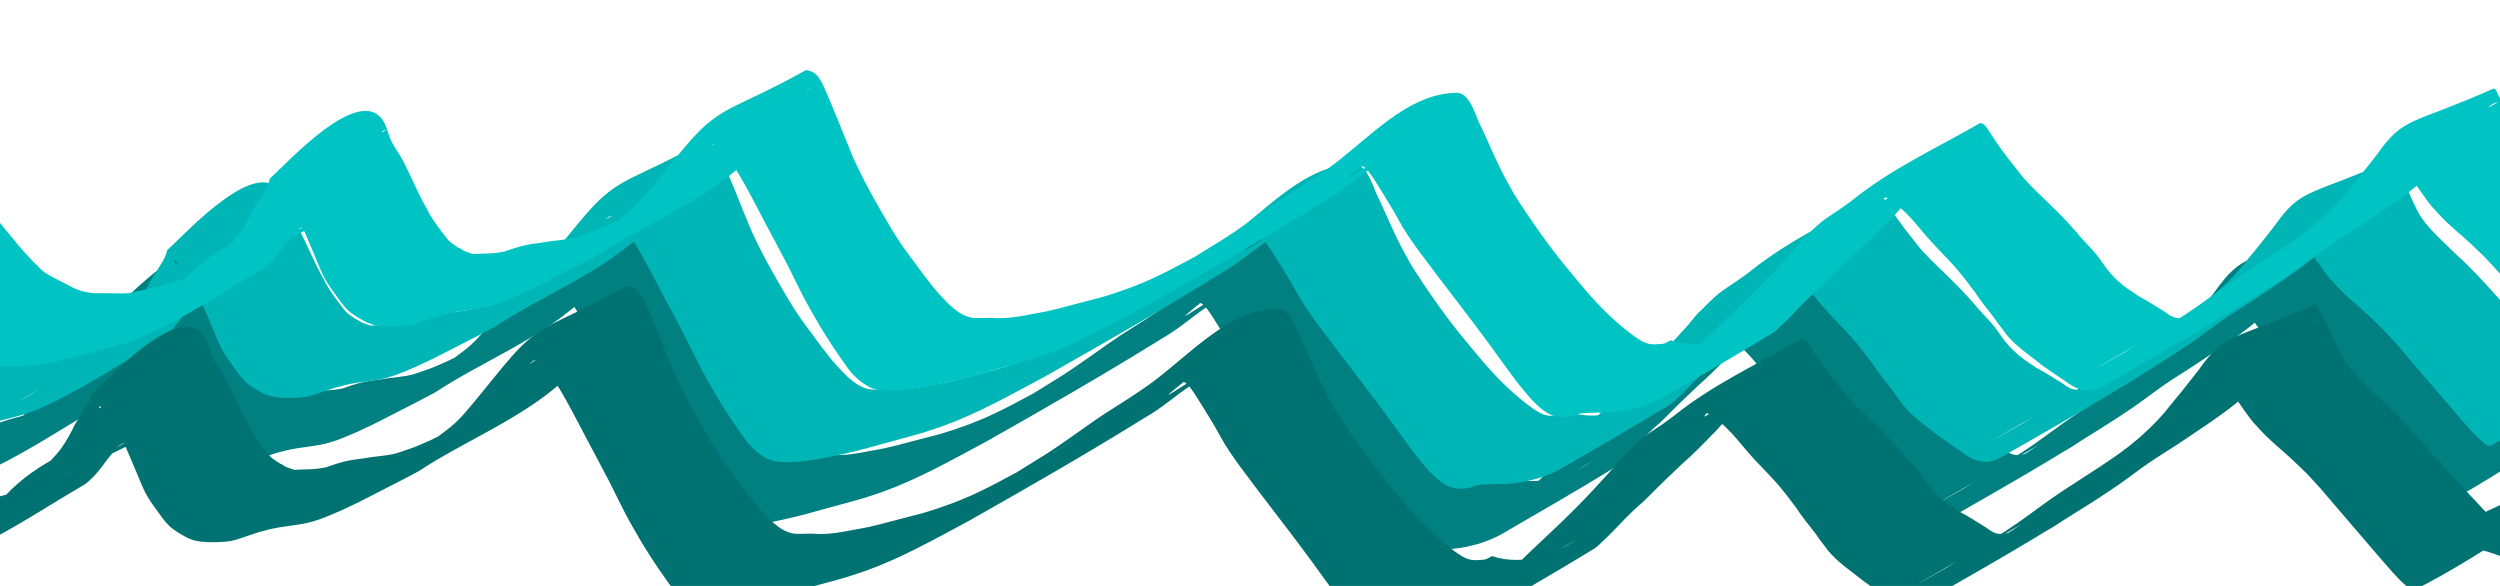 <?xml version="1.0" encoding="UTF-8" standalone="no"?>
<!-- Created with Inkscape (http://www.inkscape.org/) -->

<svg
   xmlns:dc="http://purl.org/dc/elements/1.1/"
   xmlns:cc="http://creativecommons.org/ns#"
   xmlns:rdf="http://www.w3.org/1999/02/22-rdf-syntax-ns#"
   xmlns:svg="http://www.w3.org/2000/svg"
   xmlns="http://www.w3.org/2000/svg"
   xmlns:sodipodi="http://sodipodi.sourceforge.net/DTD/sodipodi-0.dtd"
   xmlns:inkscape="http://www.inkscape.org/namespaces/inkscape"
   width="1024"
   height="240"
   viewBox="0 0 270.933 63.5"
   version="1.1"
   id="svg8"
   inkscape:version="0.92.5 (2060ec1f9f, 2020-04-08)"
   sodipodi:docname="waves.svg">
  <defs
     id="defs2" />
  <sodipodi:namedview
     id="base"
     pagecolor="#ffffff"
     bordercolor="#666666"
     borderopacity="1.0"
     inkscape:pageopacity="0.0"
     inkscape:pageshadow="2"
     inkscape:zoom="0.7"
     inkscape:cx="739.99983"
     inkscape:cy="370.50927"
     inkscape:document-units="mm"
     inkscape:current-layer="layer1"
     showgrid="false"
     units="px"
     width="1024px"
     inkscape:window-width="1848"
     inkscape:window-height="1016"
     inkscape:window-x="1438"
     inkscape:window-y="27"
     inkscape:window-maximized="1" />
  <g
     inkscape:label="Ebene 1"
     inkscape:groupmode="layer"
     id="layer1"
     transform="translate(0,-233.5)">
    <path
       style="fill:#008080;stroke:none;stroke-width:0.265;stroke-opacity:1"
       id="path4530"
       d="m -24.034,266.207 c 0.184,0.323 0.327,0.72 0.615,0.969 0.072,0.063 0.16,0.104 0.235,0.164 0.146,0.118 0.283,0.245 0.425,0.368 0.197,0.159 0.387,0.327 0.591,0.477 0.64,0.469 1.327,0.876 1.971,1.342 0.221,0.16 0.766,0.586 0.995,0.765 0.153,0.2 0.311,0.396 0.46,0.599 0.174,0.236 0.334,0.482 0.509,0.717 0.655,0.886 1.371,1.728 2.073,2.576 0.698,0.87 1.439,1.701 2.209,2.508 0.442,0.375 0.801,0.852 1.269,1.198 0.094,0.069 0.614,0.355 0.704,0.405 0.751,0.381 1.485,0.785 2.236,1.163 0.614,0.33 1.307,0.514 1.996,0.615 0.581,0.067 1.166,0.034 1.75,0.04 0.79,-0.005 1.579,0.051 2.368,-0.003 1.208,-0.238 2.405,-0.516 3.598,-0.82 1.155,-0.4 2.335,-0.699 3.525,-0.974 0.914,-0.208 1.849,-0.379 2.73,-0.71 0.568,-0.214 0.779,-0.347 1.314,-0.631 0.11,-0.05 1.139,-0.514 1.264,-0.58 0.189,-0.099 0.735,-0.432 0.55,-0.326 -19.382,11.108 -13.49,8.037 -9.808,5.575 1.136,-0.812 1.948,-1.957 2.857,-2.997 3.546,-3.83 7.935,-5.094 13.015,-8.017 0.22,-0.127 0.901,-0.469 0.681,-0.342 -3.406,1.97 -13.649,7.836 -10.24,5.871 0.82,-0.511 1.414,-1.28 2.064,-1.977 0.72,-0.798 1.243,-1.748 1.738,-2.695 0.316,-0.75 0.824,-1.385 1.23,-2.083 0.339,-0.531 0.679,-1.074 0.789,-1.702 1.861,-1.651 10.262,-10.96 12.538,-5.812 0.177,0.401 0.295,0.854 0.446,1.267 0.307,0.88 0.909,1.597 1.359,2.399 0.223,0.397 0.602,1.206 0.801,1.62 0.606,1.289 1.186,2.59 1.901,3.824 0.393,0.827 0.931,1.565 1.477,2.295 0.333,0.415 0.628,0.881 1.017,1.249 0.048,0.045 0.388,0.288 0.437,0.323 0.17,0.088 0.313,0.222 0.48,0.314 0.075,0.041 0.163,0.058 0.237,0.1 0.099,0.056 0.184,0.136 0.282,0.193 0.217,0.128 0.285,0.133 0.52,0.203 0.156,0.063 0.396,0.173 0.571,0.19 0.089,0.009 0.179,-0.014 0.269,-0.019 0.344,-0.018 0.688,-0.025 1.032,-0.035 0.7,-0.002 1.389,-0.074 2.074,-0.218 0.683,-0.243 1.386,-0.476 2.093,-0.646 0.72,-0.172 1.222,-0.22 1.969,-0.322 1.149,-0.222 2.34,-0.244 3.479,-0.527 0.371,-0.092 0.728,-0.232 1.089,-0.356 1.426,-0.49 1.163,-0.413 2.651,-1.058 1.606,-0.748 3.146,-1.624 4.716,-2.442 0.482,-0.251 0.972,-0.487 1.449,-0.746 0.499,-0.271 1.913,-1.108 2.435,-1.415 -18.303,10.834 -10.216,6.215 -6.419,3.186 1.202,-0.976 2.144,-2.212 3.134,-3.39 1.174,-1.425 2.308,-2.883 3.526,-4.272 3.427,-3.89 4.842,-3.383 12.5,-7.641 0.176,-0.098 0.78,0.163 0.893,0.239 0.178,0.12 0.32,0.287 0.48,0.431 0.15,0.247 0.316,0.485 0.45,0.742 0.181,0.349 0.864,1.974 0.967,2.216 0.77,1.82 1.479,3.662 2.239,5.487 0.911,2.123 2.015,4.149 3.169,6.146 0.657,1.138 1.363,2.358 2.097,3.453 0.312,0.466 0.653,0.911 0.979,1.367 1.059,1.396 2.043,2.855 3.216,4.161 0.36,0.401 0.854,0.887 1.24,1.274 0.73,0.644 1.461,1.17 2.439,1.309 0.64,0.038 1.282,-0.01 1.923,-0.011 1.662,0.165 3.304,-0.184 4.929,-0.495 1.653,-0.266 3.26,-0.741 4.876,-1.164 1.731,-0.453 1.991,-0.477 3.693,-1.039 0.615,-0.203 1.221,-0.433 1.832,-0.65 0.614,-0.253 1.236,-0.486 1.842,-0.758 1.866,-0.837 3.666,-1.83 5.468,-2.794 2.989,-1.599 0.696,-0.359 3.663,-1.971 5.388,-3.147 -1.494,0.88 -6.97,3.968 -0.491,0.277 0.96,-0.589 1.44,-0.884 1.257,-0.774 2.513,-1.551 3.765,-2.333 2.453,-1.486 4.713,-3.256 7.101,-4.839 1.615,-1.023 3.231,-2.039 4.795,-3.138 4.387,-3.125 8.711,-8.372 14.224,-8.281 0.138,0.046 0.285,0.071 0.413,0.139 0.877,0.465 1.412,2.066 1.762,2.921 0.785,1.581 1.445,3.221 2.217,4.808 0.681,1.401 0.897,1.743 1.674,3.145 1.562,2.456 3.218,4.851 5.031,7.128 0.658,0.827 2.007,2.43 2.7,3.258 1.621,1.898 3.412,3.658 5.45,5.103 0.729,0.488 1.257,0.79 2.135,0.753 0.33,-0.056 0.683,0.004 1.002,-0.115 0.134,-0.05 0.519,-0.27 0.625,-0.329 1.764,0.603 3.665,0.51 5.445,0.003 0.43,-0.123 0.841,-0.303 1.262,-0.454 0.396,-0.192 0.8,-0.368 1.188,-0.577 0.383,-0.207 1.502,-0.884 1.123,-0.67 -3.244,1.835 -6.448,3.739 -9.716,5.531 -0.394,0.216 0.735,-0.519 1.087,-0.799 0.899,-0.714 1.226,-1.065 2.051,-1.858 2.157,-2.154 4.447,-4.167 6.589,-6.337 1.281,-1.27 2.494,-2.603 3.707,-3.937 0.483,-0.51 0.877,-1.102 1.367,-1.606 0.206,-0.212 0.428,-0.408 0.639,-0.615 0.66,-0.671 1.334,-1.343 2.105,-1.884 0.976,-0.636 1.943,-1.288 2.869,-1.995 4.207,-3.392 9.127,-5.63 13.825,-8.341 0.148,0.056 0.33,0.057 0.443,0.166 0.281,0.271 1.05,1.528 1.259,1.832 0.877,1.28 1.842,2.495 2.806,3.711 1.315,1.542 2.861,2.86 4.272,4.309 0.614,0.631 1.045,1.118 1.631,1.765 0.722,0.934 1.616,1.719 2.339,2.651 0.156,0.201 0.794,1.108 0.945,1.322 0.618,0.81 1.37,1.52 2.188,2.125 0.03,0.022 1.248,0.845 1.293,0.876 0.972,0.516 1.899,1.103 2.827,1.692 0.757,0.556 1.175,0.815 2.116,0.647 0.114,-0.033 0.234,-0.048 0.342,-0.098 0.101,-0.046 0.715,-0.467 0.763,-0.5 0.181,-0.124 0.733,-0.482 0.543,-0.373 -3.473,1.987 -13.878,7.973 -10.392,6.009 4.009,-2.259 7.973,-4.595 11.96,-6.893 -19.607,11.494 -7.659,4.452 -3.24,1.599 1.687,-1.081 3.267,-2.316 4.904,-3.468 0.801,-0.564 1.254,-0.852 2.076,-1.393 2.146,-1.413 4.35,-2.742 6.382,-4.319 0.349,-0.271 0.685,-0.558 1.027,-0.837 0.989,-0.882 1.96,-1.792 2.822,-2.8 0.155,-0.181 0.86,-1.066 1.023,-1.27 0.928,-1.078 1.782,-2.216 2.668,-3.329 2.983,-4.213 3.617,-3.149 12.603,-7.14 0.297,-0.132 0.424,0.494 0.603,0.766 0.298,0.454 0.864,1.659 1.073,2.087 0.361,0.796 1.118,2.532 1.571,3.23 0.681,1.047 1.795,2.138 2.68,2.994 4.737,4.583 -1.597,-1.706 3.21,3.096 2.003,2.09 3.871,4.301 5.818,6.441 1.11,1.22 1.544,1.669 2.665,2.857 0.198,0.211 2.149,2.38 2.544,2.48 0.384,0.098 1.409,-0.721 1.058,-0.539 -3.369,1.747 -6.646,3.685 -10.11,5.234 -0.467,0.209 0.674,-0.769 1.003,-1.16 0.308,-0.366 0.605,-0.74 0.907,-1.11 4.168,-3.785 2.355,-2.275 12.979,-7.432 0.393,-0.191 0.875,0.023 1.306,0.095 1.149,0.191 2.444,0.731 3.541,1.135 1.54,0.58 3.083,1.178 4.698,1.516 0.485,0.045 1.386,0.243 1.849,0.044 0.093,-0.04 0.169,-0.111 0.253,-0.166 2.625,-3.851 0.255,-0.282 -10.971,6.161 -0.14,0.08 0.277,-0.167 0.398,-0.273 0.559,-0.487 0.979,-1.127 1.401,-1.727 1.099,-1.661 2.015,-3.462 2.72,-5.326 0.194,-0.514 0.351,-1.041 0.526,-1.561 0.894,-3.131 1.083,-6.39 1.133,-9.627 -0.086,-2.003 -0.117,-4.008 -0.204,-6.011 -0.031,-0.621 -0.073,-1.241 -0.124,-1.861 0,0 11.844,-6.042 11.844,-6.042 v 0 c -0.044,0.659 -0.079,1.319 -0.105,1.979 -0.071,2.113 -0.092,4.229 -0.313,6.334 -0.206,3.332 -0.435,6.671 -1.125,9.945 -0.289,1.29 -0.351,1.722 -0.751,2.946 -0.445,1.363 -1.046,2.678 -1.65,3.975 -0.354,0.597 -0.697,1.199 -1.046,1.799 -0.086,0.148 -0.102,0.359 -0.247,0.448 -11.395,7.008 -7.259,6.725 -12.235,6.985 -0.8,-0.06 -1.584,-0.22 -2.328,-0.532 -1.453,-0.583 -2.846,-1.306 -4.306,-1.874 -1.03,-0.378 -2.084,-0.806 -3.206,-0.769 -0.366,0.012 -1.391,0.377 -1.085,0.176 4.897,-3.206 13.646,-7.98 8.543,-5.184 -0.331,0.348 -0.695,0.667 -0.992,1.043 -0.301,0.381 -0.39,0.954 -0.795,1.221 -3.866,2.545 -7.78,5.049 -11.908,7.14 -0.353,0.179 -0.726,-0.334 -1.035,-0.582 -0.697,-0.56 -1.893,-1.982 -2.471,-2.64 -1.767,-2.047 -3.522,-4.105 -5.285,-6.155 -0.466,-0.541 -0.915,-1.097 -1.389,-1.631 -0.487,-0.549 -0.996,-1.079 -1.494,-1.619 -0.539,-0.517 -1.068,-1.044 -1.616,-1.551 -1.213,-1.119 -2.144,-1.826 -3.284,-3.02 -1.393,-1.46 -1.38,-1.627 -2.525,-3.206 -0.316,-0.435 -0.643,-0.862 -0.964,-1.293 -0.272,-0.312 -0.936,-1.179 -1.409,-1.41 -0.081,-0.04 -0.34,0.114 -0.262,0.069 3.772,-2.154 7.586,-4.235 11.351,-6.401 0.131,-0.075 -0.301,0.053 -0.436,0.121 -0.158,0.079 -0.285,0.209 -0.427,0.313 -0.976,1.231 0.22,-0.252 -0.864,1.006 -0.68,0.789 -1.248,1.671 -1.983,2.413 -1.31,1.594 -2.602,3.22 -4.234,4.505 -0.371,0.312 -0.734,0.633 -1.112,0.935 -1.959,1.561 -4.075,2.908 -6.149,4.307 -1.125,0.749 -2.291,1.437 -3.4,2.211 -1.297,0.906 -2.54,1.891 -3.863,2.761 -1.684,1.142 -3.417,2.197 -5.138,3.28 -0.374,0.235 -0.73,0.498 -1.11,0.722 -3.974,2.334 -7.968,4.634 -11.953,6.951 3.373,-1.945 13.463,-7.827 10.119,-5.834 -3.946,2.351 -7.94,4.621 -11.923,6.909 -0.4,0.23 -0.911,0.466 -1.373,0.555 -0.339,0.065 -0.665,0.017 -1.002,-0.011 -0.345,-0.086 -0.535,-0.116 -0.861,-0.264 -0.568,-0.257 -1.04,-0.677 -1.567,-1.004 -0.898,-0.607 -1.808,-1.199 -2.651,-1.882 -1.308,-1.027 -2.698,-1.968 -3.642,-3.373 -0.168,-0.219 -0.336,-0.438 -0.504,-0.657 -0.14,-0.2 -0.274,-0.406 -0.421,-0.601 -0.699,-0.93 -1.472,-1.806 -2.09,-2.797 -0.718,-0.97 -1.449,-1.931 -2.253,-2.834 -1.055,-1.186 -2.217,-2.275 -3.235,-3.494 -0.783,-0.932 -1.266,-1.556 -2.14,-2.403 -0.252,-0.244 -1.449,-1.338 -1.921,-1.513 -0.314,-0.117 -0.371,0.182 -0.435,0.344 3.745,-2.172 7.493,-4.34 11.236,-6.517 0.123,-0.071 -0.257,0.124 -0.376,0.201 -0.14,0.09 -0.264,0.205 -0.401,0.299 -0.501,0.342 -1.03,0.647 -1.521,1.004 -0.329,0.271 -0.639,0.566 -0.976,0.828 -0.146,0.113 -0.308,0.203 -0.458,0.311 -0.409,0.297 -0.801,0.62 -1.225,0.898 -0.134,0.082 -0.264,0.17 -0.401,0.246 -0.133,0.074 -0.281,0.122 -0.408,0.205 -0.128,0.084 -0.234,0.199 -0.353,0.295 -0.35,0.281 -0.694,0.564 -1.025,0.869 -0.021,0.022 -0.6,0.629 -0.623,0.65 -0.305,0.283 -0.462,0.344 -0.764,0.647 -0.305,0.306 -0.542,0.677 -0.876,0.956 -0.864,0.992 -0.12,0.164 -1.077,1.149 -1.046,1.076 -2.093,2.147 -3.229,3.131 -0.093,0.089 -2.24,2.143 -2.29,2.192 -0.379,0.372 -0.745,0.757 -1.125,1.128 -3.032,2.968 0.841,-0.863 -2.121,1.982 -0.337,0.324 -0.659,0.664 -0.989,0.997 -0.729,0.758 -1.184,1.256 -1.957,1.968 -0.326,0.3 -0.623,0.644 -1.001,0.875 -3.908,2.386 -7.876,4.672 -11.838,6.966 -0.383,0.222 -0.788,0.405 -1.196,0.577 -0.404,0.17 -0.825,0.299 -1.238,0.448 -1.225,0.305 -1.48,0.412 -2.749,0.549 -1.239,0.133 -1.446,0.049 -2.682,0.107 -0.401,0.019 -0.806,0.02 -1.201,0.094 -0.249,0.046 -0.475,0.176 -0.712,0.264 -0.753,0.153 -1.429,0.169 -2.17,-0.045 -0.85,-0.335 -1.528,-0.926 -2.163,-1.575 -1.693,-1.832 -3.087,-3.909 -4.557,-5.918 -2.57,-3.525 -5.3,-6.927 -7.886,-10.44 -0.373,-0.533 -0.761,-1.056 -1.118,-1.6 -0.871,-1.325 -0.882,-1.491 -1.655,-2.815 -0.623,-1.066 -1.293,-2.105 -1.944,-3.154 -0.147,-0.21 -1.011,-1.633 -1.402,-1.527 -0.108,0.029 -0.139,0.204 -0.259,0.212 -3.477,2.889 -0.295,0.226 10.833,-6.246 0.158,-0.092 -0.322,0.173 -0.475,0.272 -0.617,0.404 -1.186,0.885 -1.794,1.302 -1.672,1.209 -3.366,2.383 -5.192,3.354 -0.101,0.064 -2.331,1.481 -2.403,1.53 -1.601,1.094 -3.061,2.393 -4.752,3.355 -6.282,3.904 -12.701,7.588 -19.139,11.226 -3.642,1.948 -7.255,4.005 -11.15,5.414 -0.633,0.211 -1.261,0.436 -1.898,0.634 -1.06,0.329 -2.668,0.746 -3.736,1.041 -1.751,0.483 -3.496,0.994 -5.275,1.369 -1.931,0.422 -3.873,0.832 -5.858,0.855 -0.736,-0.002 -1.49,-0.041 -2.17,-0.351 -0.993,-0.5 -1.816,-1.234 -2.469,-2.137 -1.398,-1.924 -2.692,-3.927 -3.853,-6.002 -0.279,-0.506 -0.569,-1.006 -0.837,-1.517 -0.629,-1.198 -1.2,-2.425 -1.821,-3.627 -1.068,-2.067 -2.197,-4.103 -3.259,-6.173 -0.917,-1.697 -1.772,-3.424 -2.89,-5.002 -0.362,-0.511 -0.921,-1.252 -1.416,-1.693 -0.099,-0.088 -0.228,-0.135 -0.343,-0.203 -0.258,0.059 -0.222,0.021 -0.435,0.189 -0.074,0.059 -0.292,0.237 -0.21,0.19 3.711,-2.15 7.405,-4.329 11.103,-6.502 0.161,-0.095 -0.34,0.16 -0.493,0.268 -0.19,0.135 -0.353,0.304 -0.529,0.456 -1.361,1.259 -2.604,2.661 -3.632,4.207 -0.99,1.189 -1.865,2.477 -2.971,3.566 -4.548,4.057 -10.598,6.402 -15.533,9.662 -1.19,0.65 -2.395,1.262 -3.603,1.876 -0.626,0.318 -2.496,1.287 -3.088,1.577 -0.557,0.273 -1.123,0.529 -1.684,0.794 -1.17,0.497 -1.941,0.872 -3.141,1.218 -1.512,0.436 -3.11,0.459 -4.635,0.832 -1.494,0.396 -0.797,0.186 -2.161,0.637 -0.66,0.218 -1.333,0.481 -2.015,0.626 -0.159,0.034 -0.322,0.045 -0.483,0.067 -0.735,0.072 -1.47,0.092 -2.208,0.055 -0.803,-0.036 -1.508,-0.161 -2.223,-0.553 -0.611,-0.332 -1.214,-0.684 -1.742,-1.14 -0.584,-0.565 -1.027,-1.239 -1.505,-1.893 -0.595,-0.795 -1.13,-1.633 -1.509,-2.555 -0.563,-1.325 -1.099,-2.662 -1.678,-3.979 -0.315,-0.673 -0.355,-0.815 -0.751,-1.441 -0.529,-0.835 -1.21,-1.564 -1.702,-2.425 -0.058,-0.103 -0.474,-0.931 -0.569,-0.998 -0.036,-0.025 0.009,0.088 0.026,0.128 0.049,0.119 0.057,0.409 0.17,0.347 3.92,-2.135 7.714,-4.495 11.571,-6.743 -0.073,0.006 -0.154,-0.017 -0.218,0.018 -0.363,0.198 -0.58,1.152 -0.837,1.482 -0.21,0.335 -0.377,0.707 -0.604,1.03 -0.252,0.356 -0.58,0.664 -0.775,1.062 -0.558,0.961 -1.04,1.963 -1.623,2.91 -0.102,0.141 -0.197,0.288 -0.306,0.423 -0.198,0.244 -0.435,0.456 -0.634,0.699 -0.343,0.417 -0.662,0.853 -1.068,1.216 -3.955,3.34 -0.388,0.377 -12.319,7.204 -0.205,0.117 -0.828,0.453 -0.624,0.334 3.487,-2.048 6.991,-4.065 10.474,-6.119 0.438,-0.258 -1.858,0.892 -1.242,0.883 -0.173,0.174 -0.354,0.339 -0.518,0.521 -0.747,0.828 -1.295,1.822 -2.112,2.588 -0.274,0.262 -0.603,0.606 -0.935,0.8 -4.711,2.749 -8.811,5.581 -13.644,7.624 -1.385,0.522 -2.82,0.845 -4.252,1.208 -1.166,0.318 -2.32,0.682 -3.501,0.944 -1.278,0.299 -2.562,0.649 -3.879,0.709 -0.856,0.023 -1.712,0.052 -2.568,0.04 -0.642,-0.018 -1.282,-0.096 -1.896,-0.293 -0.743,-0.24 -1.471,-0.516 -2.14,-0.925 -0.754,-0.418 -1.524,-0.808 -2.253,-1.268 -0.8,-0.55 -1.511,-1.187 -2.13,-1.938 -0.747,-0.864 -1.481,-1.743 -2.086,-2.715 -0.896,-1.282 -1.768,-2.614 -3.029,-3.575 -1.031,-0.981 -2.145,-1.869 -3.434,-2.493 -0.459,-0.256 -0.69,-0.344 -1.066,-0.703 -0.317,-0.302 -0.487,-0.739 -0.834,-1.017 0,0 11.774,-6.899 11.774,-6.899 z"
       inkscape:connector-curvature="0" />
    <path
       style="fill:#00b5b5;fill-opacity:1;stroke:none;stroke-width:0.265;stroke-opacity:1"
       id="path4530-3"
       d="m -17.595,259.115 c 0.184,0.323 0.327,0.72 0.615,0.969 0.072,0.063 0.16,0.104 0.235,0.164 0.146,0.118 0.283,0.245 0.425,0.368 0.197,0.159 0.387,0.327 0.591,0.477 0.64,0.469 1.327,0.876 1.971,1.342 0.221,0.16 0.766,0.586 0.995,0.765 0.153,0.2 0.311,0.396 0.46,0.599 0.174,0.236 0.334,0.482 0.509,0.717 0.655,0.886 1.371,1.728 2.073,2.576 0.698,0.87 1.439,1.701 2.209,2.508 0.442,0.375 0.801,0.852 1.269,1.198 0.094,0.069 0.614,0.355 0.704,0.405 0.751,0.381 1.485,0.785 2.236,1.163 0.614,0.33 1.307,0.514 1.996,0.615 0.581,0.067 1.166,0.034 1.75,0.04 0.79,-0.005 1.579,0.051 2.368,-0.003 1.208,-0.238 2.405,-0.516 3.598,-0.82 1.155,-0.4 2.335,-0.699 3.525,-0.974 0.914,-0.208 1.849,-0.379 2.73,-0.71 0.568,-0.214 0.779,-0.347 1.314,-0.631 0.11,-0.05 1.139,-0.514 1.264,-0.58 0.189,-0.099 0.735,-0.432 0.55,-0.326 -19.382,11.108 -13.49,8.037 -9.808,5.575 1.136,-0.812 1.948,-1.957 2.857,-2.997 3.546,-3.83 7.935,-5.094 13.015,-8.017 0.22,-0.127 0.901,-0.469 0.681,-0.342 -3.406,1.97 -13.649,7.836 -10.24,5.871 0.82,-0.511 1.414,-1.28 2.064,-1.977 0.72,-0.798 1.243,-1.748 1.738,-2.695 0.316,-0.75 0.824,-1.385 1.23,-2.083 0.339,-0.531 0.679,-1.074 0.789,-1.702 1.861,-1.651 10.262,-10.96 12.538,-5.812 0.177,0.401 0.295,0.854 0.446,1.267 0.307,0.88 0.909,1.597 1.359,2.399 0.223,0.397 0.602,1.206 0.801,1.62 0.606,1.289 1.186,2.59 1.901,3.824 0.393,0.827 0.931,1.565 1.477,2.295 0.333,0.415 0.628,0.881 1.017,1.249 0.048,0.045 0.388,0.288 0.437,0.323 0.17,0.088 0.313,0.222 0.48,0.314 0.075,0.041 0.163,0.058 0.237,0.1 0.099,0.056 0.184,0.136 0.282,0.193 0.217,0.128 0.285,0.133 0.52,0.203 0.156,0.063 0.396,0.173 0.571,0.19 0.089,0.009 0.179,-0.014 0.269,-0.019 0.344,-0.018 0.688,-0.025 1.032,-0.035 0.7,-0.002 1.389,-0.074 2.074,-0.218 0.683,-0.243 1.386,-0.476 2.093,-0.646 0.72,-0.172 1.222,-0.22 1.969,-0.322 1.149,-0.222 2.34,-0.244 3.479,-0.527 0.371,-0.092 0.728,-0.232 1.089,-0.356 1.426,-0.49 1.163,-0.413 2.651,-1.058 1.606,-0.748 3.146,-1.624 4.716,-2.442 0.482,-0.251 0.972,-0.487 1.449,-0.746 0.499,-0.271 1.913,-1.108 2.435,-1.415 -18.303,10.834 -10.216,6.215 -6.419,3.186 1.202,-0.976 2.144,-2.212 3.134,-3.39 1.174,-1.425 2.308,-2.883 3.526,-4.272 3.427,-3.89 4.842,-3.383 12.5,-7.641 0.176,-0.098 0.78,0.163 0.893,0.239 0.178,0.12 0.32,0.287 0.48,0.431 0.15,0.247 0.316,0.485 0.45,0.742 0.181,0.349 0.864,1.974 0.967,2.216 0.77,1.82 1.479,3.662 2.239,5.487 0.911,2.123 2.015,4.149 3.169,6.146 0.657,1.138 1.363,2.358 2.097,3.453 0.312,0.466 0.653,0.911 0.979,1.367 1.059,1.396 2.043,2.855 3.216,4.161 0.36,0.401 0.854,0.887 1.24,1.274 0.73,0.644 1.461,1.17 2.439,1.309 0.64,0.038 1.282,-0.01 1.923,-0.011 1.662,0.165 3.304,-0.184 4.929,-0.495 1.653,-0.266 3.26,-0.741 4.876,-1.164 1.731,-0.453 1.991,-0.477 3.693,-1.039 0.615,-0.203 1.221,-0.433 1.832,-0.65 0.614,-0.253 1.236,-0.486 1.842,-0.758 1.866,-0.837 3.666,-1.83 5.468,-2.794 2.989,-1.599 0.696,-0.359 3.663,-1.971 5.388,-3.147 -1.494,0.88 -6.97,3.968 -0.491,0.277 0.96,-0.589 1.44,-0.884 1.257,-0.774 2.513,-1.551 3.765,-2.333 2.453,-1.486 4.713,-3.256 7.101,-4.839 1.615,-1.023 3.231,-2.039 4.795,-3.138 4.387,-3.125 8.711,-8.372 14.224,-8.281 0.138,0.046 0.285,0.071 0.413,0.139 0.877,0.465 1.412,2.066 1.762,2.921 0.785,1.581 1.445,3.221 2.217,4.808 0.681,1.401 0.897,1.743 1.674,3.145 1.562,2.456 3.218,4.851 5.031,7.128 0.658,0.827 2.007,2.43 2.7,3.258 1.621,1.898 3.412,3.658 5.45,5.103 0.729,0.488 1.257,0.79 2.135,0.753 0.33,-0.056 0.683,0.004 1.002,-0.115 0.134,-0.05 0.519,-0.27 0.625,-0.329 1.764,0.603 3.665,0.51 5.445,0.003 0.43,-0.123 0.841,-0.303 1.262,-0.454 0.396,-0.192 0.8,-0.368 1.188,-0.577 0.383,-0.207 1.502,-0.884 1.123,-0.67 -3.244,1.835 -6.448,3.739 -9.716,5.531 -0.394,0.216 0.735,-0.519 1.087,-0.799 0.899,-0.714 1.226,-1.065 2.051,-1.858 2.157,-2.154 4.447,-4.167 6.589,-6.337 1.281,-1.27 2.494,-2.603 3.707,-3.937 0.483,-0.51 0.877,-1.102 1.367,-1.606 0.206,-0.212 0.428,-0.408 0.639,-0.615 0.66,-0.671 1.334,-1.343 2.105,-1.884 0.976,-0.636 1.943,-1.288 2.869,-1.995 4.207,-3.392 9.127,-5.63 13.825,-8.341 0.148,0.056 0.33,0.057 0.443,0.166 0.281,0.271 1.05,1.528 1.259,1.832 0.877,1.28 1.842,2.495 2.806,3.711 1.315,1.542 2.861,2.86 4.272,4.309 0.614,0.631 1.045,1.118 1.631,1.765 0.722,0.934 1.616,1.719 2.339,2.651 0.156,0.201 0.794,1.108 0.945,1.322 0.618,0.81 1.37,1.52 2.188,2.125 0.03,0.022 1.248,0.845 1.293,0.876 0.972,0.516 1.899,1.103 2.827,1.692 0.757,0.556 1.175,0.815 2.116,0.647 0.114,-0.033 0.234,-0.048 0.342,-0.098 0.101,-0.046 0.715,-0.467 0.763,-0.5 0.181,-0.124 0.733,-0.482 0.543,-0.373 -3.473,1.987 -13.878,7.973 -10.392,6.009 4.009,-2.259 7.973,-4.595 11.96,-6.893 -19.607,11.494 -7.659,4.452 -3.24,1.599 1.687,-1.081 3.267,-2.316 4.904,-3.468 0.801,-0.564 1.254,-0.852 2.076,-1.393 2.146,-1.413 4.35,-2.742 6.382,-4.319 0.349,-0.271 0.685,-0.558 1.027,-0.837 0.989,-0.882 1.96,-1.792 2.822,-2.8 0.155,-0.181 0.86,-1.066 1.023,-1.27 0.928,-1.078 1.782,-2.216 2.668,-3.329 2.983,-4.213 3.617,-3.149 12.603,-7.14 0.297,-0.132 0.424,0.494 0.603,0.766 0.298,0.454 0.864,1.659 1.073,2.087 0.361,0.796 1.118,2.532 1.571,3.23 0.681,1.047 1.795,2.138 2.68,2.994 4.737,4.583 -1.597,-1.706 3.21,3.096 2.003,2.09 3.871,4.301 5.818,6.441 1.11,1.22 1.544,1.669 2.665,2.857 0.198,0.211 2.149,2.38 2.544,2.48 0.384,0.098 1.409,-0.721 1.058,-0.539 -3.369,1.747 -6.646,3.685 -10.11,5.234 -0.467,0.209 0.674,-0.769 1.003,-1.16 0.308,-0.366 0.605,-0.74 0.907,-1.11 4.168,-3.785 2.355,-2.275 12.979,-7.432 0.393,-0.191 0.875,0.023 1.306,0.095 1.149,0.191 2.444,0.731 3.541,1.135 1.54,0.58 3.083,1.178 4.698,1.516 0.485,0.045 1.386,0.243 1.849,0.044 0.093,-0.04 0.169,-0.111 0.253,-0.166 2.625,-3.851 0.255,-0.282 -10.971,6.161 -0.14,0.08 0.277,-0.167 0.398,-0.273 0.559,-0.487 0.979,-1.127 1.401,-1.727 1.099,-1.661 2.015,-3.462 2.72,-5.326 0.194,-0.514 0.351,-1.041 0.526,-1.561 0.894,-3.131 1.083,-6.39 1.133,-9.627 -0.086,-2.003 -0.117,-4.008 -0.204,-6.011 -0.031,-0.621 -0.073,-1.241 -0.124,-1.861 0,0 11.844,-6.042 11.844,-6.042 v 0 c -0.044,0.659 -0.079,1.319 -0.105,1.979 -0.071,2.113 -0.092,4.229 -0.313,6.334 -0.206,3.332 -0.435,6.671 -1.125,9.945 -0.289,1.29 -0.351,1.722 -0.751,2.946 -0.445,1.363 -1.046,2.678 -1.65,3.975 -0.354,0.597 -0.697,1.199 -1.046,1.799 -0.086,0.148 -0.102,0.359 -0.247,0.448 -11.395,7.008 -7.259,6.725 -12.235,6.985 -0.8,-0.06 -1.584,-0.22 -2.328,-0.532 -1.453,-0.583 -2.846,-1.306 -4.306,-1.874 -1.03,-0.378 -2.084,-0.806 -3.206,-0.769 -0.366,0.012 -1.391,0.377 -1.085,0.176 4.897,-3.206 13.646,-7.98 8.543,-5.184 -0.331,0.348 -0.695,0.667 -0.992,1.043 -0.301,0.381 -0.39,0.954 -0.795,1.221 -3.866,2.545 -7.78,5.049 -11.908,7.14 -0.353,0.179 -0.726,-0.334 -1.035,-0.582 -0.697,-0.56 -1.893,-1.982 -2.471,-2.64 -1.767,-2.047 -3.522,-4.105 -5.285,-6.155 -0.466,-0.541 -0.915,-1.097 -1.389,-1.631 -0.487,-0.549 -0.996,-1.079 -1.494,-1.619 -0.539,-0.517 -1.068,-1.044 -1.616,-1.551 -1.213,-1.119 -2.144,-1.826 -3.284,-3.02 -1.393,-1.46 -1.38,-1.627 -2.525,-3.206 -0.316,-0.435 -0.643,-0.862 -0.964,-1.293 -0.272,-0.312 -0.936,-1.179 -1.409,-1.41 -0.081,-0.04 -0.34,0.114 -0.262,0.069 3.772,-2.154 7.586,-4.235 11.351,-6.401 0.131,-0.075 -0.301,0.053 -0.436,0.121 -0.158,0.079 -0.285,0.209 -0.427,0.313 -0.976,1.231 0.22,-0.252 -0.864,1.006 -0.68,0.789 -1.248,1.671 -1.983,2.413 -1.31,1.594 -2.602,3.22 -4.234,4.505 -0.371,0.312 -0.734,0.633 -1.112,0.935 -1.959,1.561 -4.075,2.908 -6.149,4.307 -1.125,0.749 -2.291,1.437 -3.4,2.211 -1.297,0.906 -2.54,1.891 -3.863,2.761 -1.684,1.142 -3.417,2.197 -5.138,3.28 -0.374,0.235 -0.73,0.498 -1.111,0.722 -3.974,2.334 -7.968,4.634 -11.953,6.951 3.373,-1.945 13.463,-7.827 10.119,-5.834 -3.946,2.351 -7.94,4.621 -11.923,6.909 -0.4,0.23 -0.911,0.466 -1.373,0.555 -0.339,0.065 -0.665,0.017 -1.002,-0.011 -0.345,-0.086 -0.535,-0.116 -0.861,-0.264 -0.568,-0.257 -1.04,-0.677 -1.567,-1.004 -0.898,-0.607 -1.808,-1.199 -2.651,-1.882 -1.308,-1.027 -2.698,-1.968 -3.642,-3.373 -0.168,-0.219 -0.336,-0.438 -0.504,-0.657 -0.14,-0.2 -0.274,-0.406 -0.421,-0.601 -0.699,-0.93 -1.472,-1.806 -2.09,-2.797 -0.718,-0.97 -1.449,-1.931 -2.253,-2.834 -1.055,-1.186 -2.217,-2.275 -3.235,-3.494 -0.783,-0.932 -1.266,-1.556 -2.14,-2.403 -0.252,-0.244 -1.449,-1.338 -1.921,-1.513 -0.314,-0.117 -0.371,0.182 -0.435,0.344 3.745,-2.172 7.493,-4.34 11.236,-6.517 0.123,-0.071 -0.257,0.124 -0.376,0.201 -0.14,0.09 -0.264,0.205 -0.402,0.299 -0.501,0.342 -1.03,0.647 -1.521,1.004 -0.329,0.271 -0.639,0.566 -0.976,0.828 -0.146,0.113 -0.308,0.203 -0.458,0.311 -0.409,0.297 -0.801,0.62 -1.225,0.898 -0.134,0.082 -0.264,0.17 -0.401,0.246 -0.133,0.074 -0.281,0.122 -0.408,0.205 -0.128,0.084 -0.234,0.199 -0.353,0.295 -0.35,0.281 -0.694,0.564 -1.025,0.869 -0.021,0.022 -0.6,0.629 -0.623,0.65 -0.305,0.283 -0.462,0.344 -0.764,0.647 -0.305,0.306 -0.542,0.677 -0.876,0.956 -0.864,0.992 -0.12,0.164 -1.077,1.149 -1.046,1.076 -2.093,2.147 -3.229,3.131 -0.093,0.089 -2.24,2.143 -2.29,2.192 -0.379,0.372 -0.745,0.757 -1.125,1.128 -3.032,2.968 0.841,-0.863 -2.121,1.982 -0.337,0.324 -0.659,0.664 -0.989,0.997 -0.729,0.758 -1.184,1.256 -1.957,1.968 -0.326,0.3 -0.623,0.644 -1.001,0.875 -3.908,2.386 -7.876,4.672 -11.838,6.966 -0.383,0.222 -0.788,0.405 -1.196,0.577 -0.404,0.17 -0.825,0.299 -1.238,0.448 -1.225,0.305 -1.48,0.412 -2.749,0.549 -1.239,0.133 -1.446,0.049 -2.682,0.107 -0.401,0.019 -0.806,0.02 -1.201,0.094 -0.249,0.046 -0.475,0.176 -0.712,0.264 -0.753,0.153 -1.429,0.169 -2.17,-0.045 -0.85,-0.335 -1.528,-0.926 -2.163,-1.575 -1.693,-1.832 -3.087,-3.909 -4.557,-5.918 -2.57,-3.525 -5.3,-6.927 -7.886,-10.44 -0.373,-0.533 -0.761,-1.056 -1.118,-1.6 -0.871,-1.325 -0.882,-1.491 -1.655,-2.815 -0.623,-1.066 -1.293,-2.105 -1.944,-3.154 -0.147,-0.21 -1.011,-1.633 -1.402,-1.527 -0.108,0.029 -0.139,0.204 -0.259,0.212 -3.477,2.889 -0.295,0.226 10.833,-6.246 0.158,-0.092 -0.322,0.173 -0.475,0.272 -0.617,0.404 -1.186,0.885 -1.794,1.302 -1.672,1.209 -3.366,2.383 -5.192,3.354 -0.101,0.064 -2.331,1.481 -2.403,1.53 -1.601,1.094 -3.061,2.393 -4.752,3.355 -6.282,3.904 -12.701,7.588 -19.139,11.226 -3.642,1.948 -7.255,4.005 -11.15,5.414 -0.633,0.211 -1.261,0.436 -1.898,0.634 -1.06,0.329 -2.668,0.746 -3.736,1.041 -1.751,0.483 -3.496,0.994 -5.275,1.369 -1.931,0.422 -3.873,0.832 -5.858,0.855 -0.736,-0.002 -1.49,-0.041 -2.17,-0.351 -0.993,-0.5 -1.816,-1.234 -2.469,-2.137 -1.398,-1.924 -2.692,-3.927 -3.853,-6.002 -0.279,-0.506 -0.569,-1.006 -0.837,-1.517 -0.629,-1.198 -1.2,-2.425 -1.821,-3.627 -1.068,-2.067 -2.197,-4.103 -3.259,-6.173 -0.917,-1.697 -1.772,-3.424 -2.89,-5.002 -0.362,-0.511 -0.921,-1.252 -1.416,-1.693 -0.099,-0.088 -0.228,-0.135 -0.343,-0.203 -0.258,0.059 -0.222,0.021 -0.435,0.189 -0.074,0.059 -0.292,0.237 -0.21,0.19 3.711,-2.15 7.405,-4.329 11.103,-6.502 0.161,-0.095 -0.34,0.16 -0.493,0.268 -0.19,0.135 -0.353,0.304 -0.529,0.456 -1.361,1.259 -2.604,2.661 -3.632,4.207 -0.99,1.189 -1.865,2.477 -2.971,3.566 -4.548,4.057 -10.598,6.402 -15.533,9.662 -1.19,0.65 -2.395,1.262 -3.603,1.876 -0.626,0.318 -2.496,1.287 -3.088,1.577 -0.557,0.273 -1.123,0.529 -1.684,0.794 -1.17,0.497 -1.941,0.872 -3.141,1.218 -1.512,0.436 -3.11,0.459 -4.635,0.832 -1.494,0.396 -0.797,0.186 -2.161,0.637 -0.66,0.218 -1.333,0.481 -2.015,0.626 -0.159,0.034 -0.322,0.045 -0.483,0.067 -0.735,0.072 -1.47,0.092 -2.208,0.055 -0.803,-0.036 -1.508,-0.161 -2.223,-0.553 -0.611,-0.332 -1.214,-0.684 -1.742,-1.14 -0.584,-0.565 -1.027,-1.239 -1.505,-1.893 -0.595,-0.795 -1.13,-1.633 -1.509,-2.555 -0.563,-1.325 -1.099,-2.662 -1.678,-3.979 -0.315,-0.673 -0.355,-0.815 -0.751,-1.441 -0.529,-0.835 -1.21,-1.564 -1.702,-2.425 -0.058,-0.103 -0.474,-0.931 -0.569,-0.998 -0.036,-0.025 0.009,0.088 0.026,0.128 0.049,0.119 0.057,0.409 0.17,0.347 3.92,-2.135 7.714,-4.495 11.571,-6.743 -0.073,0.006 -0.154,-0.017 -0.218,0.018 -0.363,0.198 -0.58,1.152 -0.837,1.482 -0.21,0.335 -0.377,0.707 -0.604,1.03 -0.252,0.356 -0.58,0.664 -0.775,1.062 -0.558,0.961 -1.04,1.963 -1.623,2.91 -0.102,0.141 -0.197,0.288 -0.306,0.423 -0.198,0.244 -0.435,0.456 -0.634,0.699 -0.343,0.417 -0.662,0.853 -1.068,1.216 -3.955,3.34 -0.388,0.377 -12.319,7.204 -0.205,0.117 -0.828,0.453 -0.624,0.334 3.487,-2.048 6.991,-4.065 10.474,-6.119 0.438,-0.258 -1.858,0.892 -1.242,0.883 -0.173,0.174 -0.354,0.339 -0.518,0.521 -0.747,0.828 -1.295,1.822 -2.112,2.588 -0.274,0.262 -0.603,0.606 -0.935,0.8 -4.711,2.749 -8.811,5.581 -13.644,7.624 -1.385,0.522 -2.82,0.845 -4.252,1.208 -1.166,0.318 -2.32,0.682 -3.501,0.944 -1.278,0.299 -2.562,0.649 -3.879,0.709 -0.856,0.023 -1.712,0.052 -2.568,0.04 -0.642,-0.018 -1.282,-0.096 -1.896,-0.293 -0.743,-0.24 -1.471,-0.516 -2.14,-0.925 -0.754,-0.418 -1.524,-0.808 -2.253,-1.268 -0.8,-0.55 -1.511,-1.187 -2.13,-1.938 -0.747,-0.864 -1.481,-1.743 -2.086,-2.715 -0.896,-1.282 -1.768,-2.614 -3.029,-3.575 -1.031,-0.981 -2.145,-1.869 -3.434,-2.493 -0.459,-0.256 -0.69,-0.344 -1.066,-0.703 -0.317,-0.302 -0.487,-0.739 -0.834,-1.017 0,0 11.774,-6.899 11.774,-6.899 z"
       inkscape:connector-curvature="0" />
    <path
       style="fill:#00c4c4;fill-opacity:1;stroke:none;stroke-width:0.265;stroke-opacity:1"
       id="path4530-3-6"
       d="m -6.485,251.371 c 0.184,0.323 0.327,0.72 0.615,0.969 0.072,0.063 0.16,0.104 0.235,0.164 0.146,0.118 0.283,0.245 0.425,0.368 0.197,0.159 0.387,0.327 0.591,0.477 0.64,0.469 1.327,0.876 1.971,1.342 0.221,0.16 0.766,0.586 0.995,0.765 0.153,0.2 0.311,0.396 0.46,0.599 0.174,0.236 0.334,0.482 0.509,0.717 0.655,0.886 1.371,1.728 2.073,2.576 0.698,0.87 1.439,1.701 2.209,2.508 0.442,0.375 0.801,0.852 1.269,1.198 0.094,0.069 0.614,0.355 0.704,0.405 0.751,0.381 1.485,0.785 2.236,1.163 0.614,0.33 1.307,0.514 1.996,0.615 0.581,0.067 1.166,0.034 1.75,0.04 0.79,-0.005 1.579,0.051 2.368,-0.003 1.208,-0.238 2.405,-0.516 3.598,-0.82 1.155,-0.4 2.335,-0.699 3.525,-0.974 0.914,-0.208 1.849,-0.379 2.73,-0.71 0.568,-0.214 0.779,-0.347 1.314,-0.631 0.11,-0.05 1.139,-0.514 1.264,-0.58 0.189,-0.099 0.735,-0.432 0.55,-0.326 -19.382,11.108 -13.49,8.037 -9.808,5.575 1.136,-0.812 1.948,-1.957 2.857,-2.997 3.546,-3.83 7.935,-5.094 13.015,-8.017 0.22,-0.127 0.901,-0.469 0.681,-0.342 -3.406,1.97 -13.649,7.836 -10.24,5.871 0.82,-0.511 1.414,-1.28 2.064,-1.977 0.72,-0.798 1.243,-1.748 1.738,-2.695 0.316,-0.75 0.824,-1.385 1.23,-2.083 0.339,-0.531 0.679,-1.074 0.789,-1.702 1.861,-1.651 10.262,-10.96 12.538,-5.812 0.177,0.401 0.295,0.854 0.446,1.267 0.307,0.88 0.909,1.597 1.359,2.399 0.223,0.397 0.602,1.206 0.801,1.62 0.606,1.289 1.186,2.59 1.901,3.824 0.393,0.827 0.931,1.565 1.477,2.295 0.333,0.415 0.628,0.881 1.017,1.249 0.048,0.045 0.388,0.288 0.437,0.323 0.17,0.088 0.313,0.222 0.48,0.314 0.075,0.041 0.163,0.058 0.237,0.1 0.099,0.056 0.184,0.136 0.282,0.193 0.217,0.128 0.285,0.133 0.52,0.203 0.156,0.063 0.396,0.173 0.571,0.19 0.089,0.009 0.179,-0.014 0.269,-0.019 0.344,-0.018 0.688,-0.025 1.032,-0.035 0.7,-0.002 1.389,-0.074 2.074,-0.218 0.683,-0.243 1.386,-0.476 2.093,-0.646 0.72,-0.172 1.222,-0.22 1.969,-0.322 1.149,-0.222 2.34,-0.244 3.479,-0.527 0.371,-0.092 0.728,-0.232 1.089,-0.356 1.426,-0.49 1.163,-0.413 2.651,-1.058 1.606,-0.748 3.146,-1.624 4.716,-2.442 0.482,-0.251 0.972,-0.487 1.449,-0.746 0.499,-0.271 1.913,-1.108 2.435,-1.415 -18.303,10.834 -10.216,6.215 -6.419,3.186 1.202,-0.976 2.144,-2.212 3.134,-3.39 1.174,-1.425 2.308,-2.883 3.526,-4.272 3.427,-3.89 4.841,-3.383 12.5,-7.641 0.176,-0.098 0.78,0.163 0.893,0.239 0.178,0.12 0.32,0.287 0.48,0.431 0.15,0.247 0.316,0.485 0.45,0.742 0.181,0.349 0.864,1.974 0.967,2.216 0.77,1.82 1.479,3.662 2.239,5.487 0.911,2.123 2.015,4.149 3.169,6.146 0.657,1.138 1.363,2.358 2.097,3.453 0.312,0.466 0.653,0.911 0.979,1.367 1.059,1.396 2.043,2.855 3.216,4.161 0.36,0.401 0.854,0.887 1.24,1.274 0.73,0.644 1.461,1.17 2.439,1.309 0.64,0.038 1.282,-0.01 1.923,-0.011 1.662,0.165 3.304,-0.184 4.929,-0.495 1.653,-0.266 3.26,-0.741 4.876,-1.164 1.731,-0.453 1.991,-0.477 3.693,-1.039 0.615,-0.203 1.221,-0.433 1.832,-0.65 0.614,-0.253 1.236,-0.486 1.842,-0.758 1.866,-0.837 3.666,-1.83 5.468,-2.794 2.989,-1.599 0.696,-0.359 3.663,-1.971 5.388,-3.147 -1.494,0.88 -6.97,3.968 -0.491,0.277 0.96,-0.589 1.44,-0.884 1.257,-0.774 2.513,-1.551 3.765,-2.333 2.453,-1.486 4.713,-3.256 7.101,-4.839 1.615,-1.023 3.231,-2.039 4.795,-3.138 4.387,-3.125 8.711,-8.372 14.224,-8.281 0.138,0.046 0.285,0.071 0.413,0.139 0.877,0.465 1.412,2.066 1.762,2.921 0.785,1.581 1.445,3.221 2.217,4.808 0.681,1.401 0.897,1.743 1.674,3.145 1.562,2.456 3.218,4.851 5.031,7.128 0.658,0.827 2.007,2.43 2.7,3.258 1.621,1.898 3.412,3.658 5.45,5.103 0.729,0.488 1.257,0.79 2.135,0.753 0.33,-0.056 0.683,0.004 1.002,-0.115 0.134,-0.05 0.519,-0.27 0.625,-0.329 1.764,0.603 3.665,0.51 5.445,0.003 0.43,-0.123 0.841,-0.303 1.262,-0.454 0.396,-0.192 0.8,-0.368 1.188,-0.577 0.383,-0.207 1.502,-0.884 1.123,-0.67 -3.244,1.835 -6.448,3.739 -9.716,5.531 -0.394,0.216 0.735,-0.519 1.087,-0.799 0.899,-0.714 1.226,-1.065 2.051,-1.858 2.157,-2.154 4.447,-4.167 6.589,-6.337 1.281,-1.27 2.494,-2.603 3.707,-3.937 0.483,-0.51 0.877,-1.102 1.367,-1.606 0.206,-0.212 0.428,-0.408 0.639,-0.615 0.66,-0.671 1.334,-1.343 2.105,-1.884 0.976,-0.636 1.943,-1.288 2.869,-1.995 4.207,-3.392 9.127,-5.63 13.825,-8.341 0.148,0.056 0.33,0.057 0.443,0.166 0.281,0.271 1.05,1.528 1.259,1.832 0.877,1.28 1.842,2.495 2.806,3.711 1.315,1.542 2.861,2.86 4.272,4.309 0.614,0.631 1.045,1.118 1.631,1.765 0.722,0.934 1.616,1.719 2.339,2.651 0.156,0.201 0.794,1.108 0.945,1.322 0.618,0.81 1.37,1.52 2.188,2.125 0.03,0.022 1.248,0.845 1.293,0.876 0.972,0.516 1.899,1.103 2.827,1.692 0.757,0.556 1.175,0.815 2.116,0.647 0.114,-0.033 0.234,-0.048 0.342,-0.098 0.101,-0.046 0.715,-0.467 0.763,-0.5 0.181,-0.124 0.733,-0.482 0.543,-0.373 -3.473,1.987 -13.878,7.973 -10.392,6.009 4.009,-2.259 7.973,-4.595 11.96,-6.893 -19.607,11.494 -7.659,4.452 -3.24,1.599 1.687,-1.081 3.267,-2.316 4.904,-3.468 0.801,-0.564 1.254,-0.852 2.076,-1.393 2.146,-1.413 4.35,-2.742 6.382,-4.319 0.349,-0.271 0.685,-0.558 1.027,-0.837 0.989,-0.882 1.96,-1.792 2.822,-2.8 0.155,-0.181 0.86,-1.066 1.023,-1.27 0.928,-1.078 1.782,-2.216 2.668,-3.329 2.983,-4.213 3.617,-3.149 12.603,-7.14 0.297,-0.132 0.424,0.494 0.603,0.766 0.298,0.454 0.864,1.659 1.073,2.087 0.361,0.796 1.118,2.532 1.571,3.23 0.681,1.047 1.795,2.138 2.68,2.994 4.737,4.583 -1.597,-1.706 3.21,3.096 2.003,2.09 3.871,4.301 5.818,6.441 1.11,1.22 1.544,1.669 2.665,2.857 0.198,0.211 2.149,2.38 2.544,2.48 0.384,0.098 1.409,-0.721 1.058,-0.539 -3.369,1.747 -6.646,3.685 -10.11,5.234 -0.467,0.209 0.674,-0.769 1.003,-1.16 0.308,-0.366 0.605,-0.74 0.907,-1.11 4.168,-3.785 2.355,-2.275 12.979,-7.432 0.393,-0.191 0.875,0.023 1.306,0.095 1.149,0.191 2.444,0.731 3.541,1.135 1.54,0.58 3.083,1.178 4.698,1.516 0.485,0.045 1.386,0.243 1.849,0.044 0.093,-0.04 0.169,-0.111 0.253,-0.166 2.625,-3.851 0.255,-0.282 -10.971,6.161 -0.14,0.08 0.277,-0.167 0.398,-0.273 0.559,-0.487 0.979,-1.127 1.401,-1.727 1.099,-1.661 2.015,-3.462 2.72,-5.326 0.194,-0.514 0.351,-1.041 0.526,-1.561 0.894,-3.131 1.083,-6.39 1.133,-9.627 -0.086,-2.003 -0.117,-4.008 -0.204,-6.011 -0.031,-0.621 -0.073,-1.241 -0.124,-1.861 0,0 11.844,-6.042 11.844,-6.042 v 0 c -0.044,0.659 -0.079,1.319 -0.105,1.979 -0.071,2.113 -0.092,4.229 -0.313,6.334 -0.206,3.332 -0.435,6.671 -1.125,9.945 -0.289,1.29 -0.351,1.722 -0.751,2.946 -0.445,1.363 -1.046,2.678 -1.65,3.975 -0.354,0.597 -0.697,1.199 -1.046,1.799 -0.086,0.148 -0.102,0.359 -0.247,0.448 -11.395,7.008 -7.259,6.725 -12.235,6.985 -0.8,-0.06 -1.584,-0.22 -2.328,-0.532 -1.453,-0.583 -2.846,-1.306 -4.306,-1.874 -1.03,-0.378 -2.084,-0.806 -3.206,-0.769 -0.366,0.012 -1.391,0.377 -1.085,0.176 4.897,-3.206 13.646,-7.98 8.543,-5.184 -0.331,0.348 -0.695,0.667 -0.992,1.043 -0.301,0.381 -0.39,0.954 -0.795,1.221 -3.866,2.545 -7.78,5.049 -11.908,7.14 -0.353,0.179 -0.726,-0.334 -1.035,-0.582 -0.697,-0.56 -1.893,-1.982 -2.471,-2.64 -1.767,-2.047 -3.522,-4.105 -5.285,-6.155 -0.466,-0.541 -0.915,-1.097 -1.389,-1.631 -0.487,-0.549 -0.996,-1.079 -1.494,-1.619 -0.539,-0.517 -1.068,-1.044 -1.616,-1.551 -1.213,-1.119 -2.144,-1.826 -3.284,-3.02 -1.393,-1.46 -1.38,-1.627 -2.525,-3.206 -0.316,-0.435 -0.643,-0.862 -0.964,-1.293 -0.272,-0.312 -0.936,-1.179 -1.409,-1.41 -0.081,-0.04 -0.34,0.114 -0.262,0.069 3.772,-2.154 7.586,-4.235 11.351,-6.401 0.131,-0.075 -0.301,0.053 -0.436,0.121 -0.158,0.079 -0.285,0.209 -0.427,0.313 -0.976,1.231 0.22,-0.252 -0.864,1.006 -0.68,0.789 -1.248,1.671 -1.983,2.413 -1.31,1.594 -2.602,3.22 -4.234,4.505 -0.371,0.312 -0.734,0.633 -1.112,0.935 -1.959,1.561 -4.075,2.908 -6.149,4.307 -1.125,0.749 -2.291,1.437 -3.4,2.211 -1.297,0.906 -2.54,1.891 -3.863,2.761 -1.684,1.142 -3.417,2.197 -5.138,3.28 -0.374,0.235 -0.73,0.498 -1.111,0.722 -3.974,2.334 -7.968,4.634 -11.953,6.951 3.373,-1.945 13.463,-7.827 10.119,-5.834 -3.946,2.351 -7.94,4.621 -11.923,6.909 -0.4,0.23 -0.911,0.466 -1.373,0.555 -0.339,0.065 -0.665,0.017 -1.002,-0.011 -0.345,-0.086 -0.535,-0.116 -0.861,-0.264 -0.568,-0.257 -1.04,-0.677 -1.567,-1.004 -0.898,-0.607 -1.808,-1.199 -2.651,-1.882 -1.308,-1.027 -2.698,-1.968 -3.642,-3.373 -0.168,-0.219 -0.336,-0.438 -0.504,-0.657 -0.14,-0.2 -0.274,-0.406 -0.421,-0.601 -0.699,-0.93 -1.472,-1.806 -2.09,-2.797 -0.718,-0.97 -1.449,-1.931 -2.253,-2.834 -1.055,-1.186 -2.217,-2.275 -3.235,-3.494 -0.783,-0.932 -1.266,-1.556 -2.14,-2.403 -0.252,-0.244 -1.449,-1.338 -1.921,-1.513 -0.314,-0.117 -0.371,0.182 -0.435,0.344 3.745,-2.172 7.493,-4.34 11.236,-6.517 0.123,-0.071 -0.257,0.124 -0.376,0.201 -0.14,0.09 -0.264,0.205 -0.402,0.299 -0.501,0.342 -1.03,0.647 -1.521,1.004 -0.329,0.271 -0.639,0.566 -0.976,0.828 -0.146,0.113 -0.308,0.203 -0.458,0.311 -0.409,0.297 -0.801,0.62 -1.225,0.898 -0.134,0.082 -0.264,0.17 -0.401,0.246 -0.133,0.074 -0.281,0.122 -0.408,0.205 -0.128,0.084 -0.234,0.199 -0.353,0.295 -0.35,0.281 -0.694,0.564 -1.025,0.869 -0.021,0.022 -0.6,0.629 -0.623,0.65 -0.305,0.283 -0.462,0.344 -0.764,0.647 -0.305,0.306 -0.542,0.677 -0.876,0.956 -0.864,0.992 -0.12,0.164 -1.077,1.149 -1.046,1.076 -2.093,2.147 -3.229,3.131 -0.093,0.089 -2.24,2.143 -2.29,2.192 -0.379,0.372 -0.745,0.757 -1.125,1.128 -3.032,2.968 0.841,-0.863 -2.121,1.982 -0.337,0.324 -0.659,0.664 -0.989,0.997 -0.729,0.758 -1.184,1.256 -1.957,1.968 -0.326,0.3 -0.623,0.644 -1.001,0.875 -3.908,2.386 -7.876,4.672 -11.838,6.966 -0.383,0.222 -0.788,0.405 -1.196,0.577 -0.404,0.17 -0.825,0.299 -1.238,0.448 -1.225,0.305 -1.48,0.412 -2.749,0.549 -1.239,0.133 -1.446,0.049 -2.682,0.107 -0.401,0.019 -0.806,0.02 -1.201,0.094 -0.249,0.046 -0.475,0.176 -0.712,0.264 -0.753,0.153 -1.429,0.169 -2.17,-0.045 -0.85,-0.335 -1.528,-0.926 -2.163,-1.575 -1.693,-1.832 -3.087,-3.909 -4.557,-5.918 -2.57,-3.525 -5.3,-6.927 -7.886,-10.44 -0.373,-0.533 -0.761,-1.056 -1.118,-1.6 -0.871,-1.325 -0.882,-1.491 -1.655,-2.815 -0.623,-1.066 -1.293,-2.105 -1.944,-3.154 -0.147,-0.21 -1.011,-1.633 -1.402,-1.527 -0.108,0.029 -0.139,0.204 -0.259,0.212 -3.477,2.889 -0.295,0.226 10.833,-6.246 0.158,-0.092 -0.322,0.173 -0.475,0.272 -0.617,0.404 -1.186,0.885 -1.794,1.302 -1.672,1.209 -3.366,2.383 -5.192,3.354 -0.101,0.064 -2.331,1.481 -2.403,1.53 -1.601,1.094 -3.061,2.393 -4.752,3.355 -6.282,3.904 -12.701,7.588 -19.139,11.226 -3.642,1.948 -7.255,4.005 -11.15,5.414 -0.633,0.211 -1.261,0.436 -1.898,0.634 -1.06,0.329 -2.668,0.746 -3.736,1.041 -1.751,0.483 -3.496,0.994 -5.275,1.369 -1.931,0.422 -3.873,0.832 -5.858,0.855 -0.736,-0.002 -1.49,-0.041 -2.17,-0.351 -0.993,-0.5 -1.816,-1.234 -2.469,-2.137 -1.398,-1.924 -2.692,-3.927 -3.853,-6.002 -0.279,-0.506 -0.569,-1.006 -0.837,-1.517 -0.629,-1.198 -1.2,-2.425 -1.821,-3.627 -1.068,-2.067 -2.197,-4.103 -3.259,-6.173 -0.917,-1.697 -1.772,-3.424 -2.89,-5.002 -0.362,-0.511 -0.921,-1.252 -1.416,-1.693 -0.099,-0.088 -0.228,-0.135 -0.343,-0.203 -0.258,0.059 -0.222,0.021 -0.435,0.189 -0.074,0.059 -0.292,0.237 -0.21,0.19 3.711,-2.15 7.405,-4.329 11.103,-6.502 0.161,-0.095 -0.34,0.16 -0.493,0.268 -0.19,0.135 -0.353,0.304 -0.529,0.456 -1.361,1.259 -2.604,2.661 -3.632,4.207 -0.99,1.189 -1.865,2.477 -2.971,3.566 -4.548,4.057 -10.598,6.402 -15.533,9.662 -1.19,0.65 -2.395,1.262 -3.603,1.876 -0.626,0.318 -2.496,1.287 -3.088,1.577 -0.557,0.273 -1.123,0.529 -1.684,0.794 -1.169,0.497 -1.941,0.872 -3.141,1.218 -1.512,0.436 -3.11,0.459 -4.635,0.832 -1.494,0.396 -0.797,0.186 -2.161,0.637 -0.66,0.218 -1.333,0.481 -2.015,0.626 -0.159,0.034 -0.322,0.045 -0.483,0.067 -0.735,0.072 -1.47,0.092 -2.208,0.055 -0.803,-0.036 -1.508,-0.161 -2.223,-0.553 -0.611,-0.332 -1.214,-0.684 -1.742,-1.14 -0.584,-0.565 -1.027,-1.239 -1.505,-1.893 -0.595,-0.795 -1.13,-1.633 -1.509,-2.555 -0.563,-1.325 -1.099,-2.662 -1.678,-3.979 -0.315,-0.673 -0.355,-0.815 -0.751,-1.441 -0.529,-0.835 -1.21,-1.564 -1.702,-2.425 -0.058,-0.103 -0.474,-0.931 -0.569,-0.998 -0.035,-0.025 0.009,0.088 0.026,0.128 0.049,0.119 0.057,0.409 0.17,0.347 3.92,-2.135 7.714,-4.495 11.571,-6.743 -0.073,0.006 -0.154,-0.017 -0.218,0.018 -0.363,0.198 -0.58,1.152 -0.837,1.482 -0.21,0.335 -0.377,0.707 -0.604,1.03 -0.252,0.356 -0.58,0.664 -0.775,1.062 -0.558,0.961 -1.04,1.963 -1.623,2.91 -0.102,0.141 -0.197,0.288 -0.306,0.423 -0.198,0.244 -0.435,0.456 -0.634,0.699 -0.343,0.417 -0.662,0.853 -1.068,1.216 -3.955,3.34 -0.388,0.377 -12.319,7.204 -0.205,0.117 -0.828,0.453 -0.624,0.334 3.487,-2.048 6.991,-4.065 10.474,-6.119 0.438,-0.258 -1.858,0.892 -1.242,0.883 -0.173,0.174 -0.354,0.339 -0.518,0.521 -0.747,0.828 -1.295,1.822 -2.112,2.588 -0.274,0.262 -0.603,0.606 -0.935,0.8 -4.711,2.749 -8.811,5.581 -13.644,7.624 -1.385,0.522 -2.82,0.845 -4.252,1.208 -1.166,0.318 -2.32,0.682 -3.501,0.944 -1.278,0.299 -2.562,0.649 -3.879,0.709 -0.856,0.023 -1.712,0.052 -2.568,0.04 -0.642,-0.018 -1.282,-0.096 -1.896,-0.293 -0.743,-0.24 -1.471,-0.516 -2.14,-0.925 -0.754,-0.418 -1.524,-0.808 -2.253,-1.268 -0.8,-0.55 -1.511,-1.187 -2.13,-1.938 -0.747,-0.864 -1.481,-1.743 -2.086,-2.715 -0.896,-1.282 -1.768,-2.614 -3.029,-3.575 -1.031,-0.981 -2.145,-1.869 -3.434,-2.493 -0.459,-0.256 -0.69,-0.344 -1.066,-0.703 -0.317,-0.302 -0.487,-0.739 -0.834,-1.017 0,0 11.774,-6.899 11.774,-6.899 z"
       inkscape:connector-curvature="0" />
    <path
       style="fill:#007272;fill-opacity:1;stroke:none;stroke-width:0.265;stroke-opacity:1"
       id="path4530-7"
       d="m -25.841,274.758 c 0.184,0.323 0.327,0.72 0.615,0.969 0.072,0.063 0.16,0.104 0.235,0.164 0.146,0.118 0.283,0.245 0.425,0.368 0.197,0.159 0.387,0.327 0.591,0.477 0.64,0.469 1.327,0.876 1.971,1.342 0.221,0.16 0.766,0.586 0.995,0.765 0.153,0.2 0.311,0.396 0.46,0.599 0.174,0.236 0.334,0.482 0.509,0.717 0.655,0.886 1.371,1.728 2.073,2.576 0.698,0.87 1.439,1.701 2.209,2.508 0.442,0.375 0.801,0.852 1.269,1.198 0.094,0.069 0.614,0.355 0.704,0.405 0.751,0.381 1.485,0.785 2.236,1.163 0.614,0.33 1.307,0.514 1.996,0.615 0.581,0.067 1.166,0.034 1.75,0.04 0.79,-0.005 1.579,0.051 2.368,-0.003 1.208,-0.238 2.405,-0.516 3.598,-0.82 1.155,-0.4 2.335,-0.699 3.525,-0.974 0.914,-0.208 1.849,-0.379 2.73,-0.71 0.568,-0.214 0.779,-0.347 1.314,-0.631 0.11,-0.05 1.139,-0.514 1.264,-0.58 0.189,-0.099 0.735,-0.432 0.55,-0.326 -19.382,11.108 -13.49,8.037 -9.808,5.575 1.136,-0.812 1.948,-1.957 2.857,-2.997 3.546,-3.83 7.935,-5.094 13.015,-8.017 0.22,-0.127 0.901,-0.469 0.681,-0.342 -3.406,1.97 -13.649,7.836 -10.24,5.871 0.82,-0.511 1.414,-1.28 2.064,-1.977 0.72,-0.798 1.243,-1.748 1.738,-2.695 0.316,-0.75 0.824,-1.385 1.23,-2.083 0.339,-0.531 0.679,-1.074 0.789,-1.702 1.861,-1.651 10.262,-10.96 12.538,-5.812 0.177,0.401 0.295,0.854 0.446,1.267 0.307,0.88 0.909,1.597 1.359,2.399 0.223,0.397 0.602,1.206 0.801,1.62 0.606,1.289 1.186,2.59 1.901,3.824 0.393,0.827 0.931,1.565 1.477,2.295 0.333,0.415 0.628,0.881 1.017,1.249 0.048,0.045 0.388,0.288 0.437,0.323 0.17,0.088 0.313,0.222 0.48,0.314 0.075,0.041 0.163,0.058 0.237,0.1 0.099,0.056 0.184,0.136 0.282,0.193 0.217,0.128 0.285,0.133 0.52,0.203 0.156,0.063 0.396,0.173 0.571,0.19 0.089,0.009 0.179,-0.014 0.269,-0.019 0.344,-0.018 0.688,-0.025 1.032,-0.035 0.7,-0.002 1.389,-0.074 2.074,-0.218 0.683,-0.243 1.386,-0.476 2.093,-0.646 0.72,-0.172 1.222,-0.22 1.969,-0.322 1.149,-0.222 2.34,-0.244 3.479,-0.527 0.371,-0.092 0.728,-0.232 1.089,-0.356 1.426,-0.49 1.163,-0.413 2.651,-1.058 1.606,-0.748 3.146,-1.624 4.716,-2.442 0.482,-0.251 0.972,-0.487 1.449,-0.746 0.499,-0.271 1.913,-1.108 2.435,-1.415 -18.303,10.834 -10.216,6.215 -6.419,3.186 1.202,-0.976 2.144,-2.212 3.134,-3.39 1.174,-1.425 2.308,-2.883 3.526,-4.272 3.427,-3.89 4.842,-3.383 12.5,-7.641 0.176,-0.098 0.78,0.163 0.893,0.239 0.178,0.12 0.32,0.287 0.48,0.431 0.15,0.247 0.316,0.485 0.45,0.742 0.181,0.349 0.864,1.974 0.967,2.216 0.77,1.82 1.479,3.662 2.239,5.487 0.911,2.123 2.015,4.149 3.169,6.146 0.657,1.138 1.363,2.358 2.097,3.453 0.312,0.466 0.653,0.911 0.979,1.367 1.059,1.396 2.043,2.855 3.216,4.161 0.36,0.401 0.854,0.887 1.24,1.274 0.73,0.644 1.461,1.17 2.439,1.309 0.64,0.038 1.282,-0.01 1.923,-0.011 1.662,0.165 3.304,-0.184 4.929,-0.495 1.653,-0.266 3.26,-0.741 4.876,-1.164 1.731,-0.453 1.991,-0.477 3.693,-1.039 0.615,-0.203 1.221,-0.433 1.832,-0.65 0.614,-0.253 1.236,-0.486 1.842,-0.758 1.866,-0.837 3.666,-1.83 5.468,-2.794 2.989,-1.599 0.696,-0.359 3.663,-1.971 5.388,-3.147 -1.494,0.88 -6.97,3.968 -0.491,0.277 0.96,-0.589 1.44,-0.884 1.257,-0.774 2.513,-1.551 3.765,-2.333 2.453,-1.486 4.713,-3.256 7.101,-4.839 1.615,-1.023 3.231,-2.039 4.795,-3.138 4.387,-3.125 8.711,-8.372 14.224,-8.281 0.138,0.046 0.285,0.071 0.413,0.139 0.877,0.465 1.412,2.066 1.762,2.921 0.785,1.581 1.445,3.221 2.217,4.808 0.681,1.401 0.897,1.743 1.674,3.145 1.562,2.456 3.218,4.851 5.031,7.128 0.658,0.827 2.007,2.43 2.7,3.258 1.621,1.898 3.412,3.658 5.45,5.103 0.729,0.488 1.257,0.79 2.135,0.753 0.33,-0.056 0.683,0.004 1.002,-0.115 0.134,-0.05 0.519,-0.27 0.625,-0.329 1.764,0.603 3.665,0.51 5.445,0.003 0.43,-0.123 0.841,-0.303 1.262,-0.454 0.396,-0.192 0.8,-0.368 1.188,-0.577 0.383,-0.207 1.502,-0.884 1.123,-0.67 -3.244,1.835 -6.448,3.739 -9.716,5.531 -0.394,0.216 0.735,-0.519 1.087,-0.799 0.899,-0.714 1.226,-1.065 2.051,-1.858 2.157,-2.154 4.447,-4.167 6.589,-6.337 1.281,-1.27 2.494,-2.603 3.707,-3.937 0.483,-0.51 0.877,-1.102 1.367,-1.606 0.206,-0.212 0.428,-0.408 0.639,-0.615 0.66,-0.671 1.334,-1.343 2.105,-1.884 0.976,-0.636 1.943,-1.288 2.869,-1.995 4.207,-3.392 9.127,-5.63 13.825,-8.341 0.148,0.056 0.33,0.057 0.443,0.166 0.281,0.271 1.05,1.528 1.259,1.832 0.877,1.28 1.842,2.495 2.806,3.711 1.315,1.542 2.861,2.86 4.272,4.309 0.614,0.631 1.045,1.118 1.631,1.765 0.722,0.934 1.616,1.719 2.339,2.651 0.156,0.201 0.794,1.108 0.945,1.322 0.618,0.81 1.37,1.52 2.188,2.125 0.03,0.022 1.248,0.845 1.293,0.876 0.972,0.516 1.899,1.103 2.827,1.692 0.757,0.556 1.175,0.815 2.116,0.647 0.114,-0.033 0.234,-0.048 0.342,-0.098 0.101,-0.046 0.715,-0.467 0.763,-0.5 0.181,-0.124 0.733,-0.482 0.543,-0.373 -3.473,1.987 -13.878,7.973 -10.392,6.009 4.009,-2.259 7.973,-4.595 11.96,-6.893 -19.607,11.494 -7.659,4.452 -3.24,1.599 1.687,-1.081 3.267,-2.316 4.904,-3.468 0.801,-0.564 1.254,-0.852 2.076,-1.393 2.146,-1.413 4.35,-2.742 6.382,-4.319 0.349,-0.271 0.685,-0.558 1.027,-0.837 0.989,-0.882 1.96,-1.792 2.822,-2.8 0.155,-0.181 0.86,-1.066 1.023,-1.27 0.928,-1.078 1.782,-2.216 2.668,-3.329 2.983,-4.213 3.617,-3.149 12.603,-7.14 0.297,-0.132 0.424,0.494 0.603,0.766 0.298,0.454 0.864,1.659 1.073,2.087 0.361,0.796 1.118,2.532 1.571,3.23 0.681,1.047 1.795,2.138 2.68,2.994 4.737,4.583 -1.597,-1.706 3.21,3.096 2.003,2.09 3.871,4.301 5.818,6.441 1.11,1.22 1.544,1.669 2.665,2.857 0.198,0.211 2.149,2.38 2.544,2.48 0.384,0.098 1.409,-0.721 1.058,-0.539 -3.369,1.747 -6.646,3.685 -10.11,5.234 -0.467,0.209 0.674,-0.769 1.003,-1.16 0.308,-0.366 0.605,-0.74 0.907,-1.11 4.168,-3.785 2.355,-2.275 12.979,-7.432 0.393,-0.191 0.875,0.023 1.306,0.095 1.149,0.191 2.444,0.731 3.541,1.135 1.54,0.58 3.083,1.178 4.698,1.516 0.485,0.045 1.386,0.243 1.849,0.044 0.093,-0.04 0.169,-0.111 0.253,-0.166 2.625,-3.851 0.255,-0.282 -10.971,6.161 -0.14,0.08 0.277,-0.167 0.398,-0.273 0.559,-0.487 0.979,-1.127 1.401,-1.727 1.099,-1.661 2.015,-3.462 2.72,-5.326 0.194,-0.514 0.351,-1.041 0.526,-1.561 0.894,-3.131 1.083,-6.39 1.133,-9.627 -0.086,-2.003 -0.117,-4.008 -0.204,-6.011 -0.031,-0.621 -0.073,-1.241 -0.124,-1.861 0,0 11.844,-6.042 11.844,-6.042 v 0 c -0.044,0.659 -0.079,1.319 -0.105,1.979 -0.071,2.113 -0.092,4.229 -0.313,6.334 -0.206,3.332 -0.435,6.671 -1.125,9.945 -0.289,1.29 -0.351,1.722 -0.751,2.946 -0.445,1.363 -1.046,2.678 -1.65,3.975 -0.354,0.597 -0.697,1.199 -1.046,1.799 -0.086,0.148 -0.102,0.359 -0.247,0.448 -11.395,7.008 -7.259,6.725 -12.235,6.985 -0.8,-0.06 -1.584,-0.22 -2.328,-0.532 -1.453,-0.583 -2.846,-1.306 -4.306,-1.874 -1.03,-0.378 -2.084,-0.806 -3.206,-0.769 -0.366,0.012 -1.391,0.377 -1.085,0.176 4.897,-3.206 13.646,-7.98 8.543,-5.184 -0.331,0.348 -0.695,0.667 -0.992,1.043 -0.301,0.381 -0.39,0.954 -0.795,1.221 -3.866,2.545 -7.78,5.049 -11.908,7.14 -0.353,0.179 -0.726,-0.334 -1.035,-0.582 -0.697,-0.56 -1.893,-1.982 -2.471,-2.64 -1.767,-2.047 -3.522,-4.105 -5.285,-6.155 -0.466,-0.541 -0.915,-1.097 -1.389,-1.631 -0.487,-0.549 -0.996,-1.079 -1.494,-1.619 -0.539,-0.517 -1.068,-1.044 -1.616,-1.551 -1.213,-1.119 -2.144,-1.826 -3.284,-3.02 -1.393,-1.46 -1.38,-1.627 -2.525,-3.206 -0.316,-0.435 -0.643,-0.862 -0.964,-1.293 -0.272,-0.312 -0.936,-1.179 -1.409,-1.41 -0.081,-0.04 -0.34,0.114 -0.262,0.069 3.772,-2.154 7.586,-4.235 11.351,-6.401 0.131,-0.075 -0.301,0.053 -0.436,0.121 -0.158,0.079 -0.285,0.209 -0.427,0.313 -0.976,1.231 0.22,-0.252 -0.864,1.006 -0.68,0.789 -1.248,1.671 -1.983,2.413 -1.31,1.594 -2.602,3.22 -4.234,4.505 -0.371,0.312 -0.734,0.633 -1.112,0.935 -1.959,1.561 -4.075,2.908 -6.149,4.307 -1.125,0.749 -2.291,1.437 -3.4,2.211 -1.297,0.906 -2.54,1.891 -3.863,2.761 -1.684,1.142 -3.417,2.197 -5.138,3.28 -0.374,0.235 -0.73,0.498 -1.111,0.722 -3.974,2.334 -7.968,4.634 -11.953,6.951 3.373,-1.945 13.463,-7.827 10.119,-5.834 -3.946,2.351 -7.94,4.621 -11.923,6.909 -0.4,0.23 -0.911,0.466 -1.373,0.555 -0.339,0.065 -0.665,0.017 -1.002,-0.011 -0.345,-0.086 -0.535,-0.116 -0.861,-0.264 -0.568,-0.257 -1.04,-0.677 -1.567,-1.004 -0.898,-0.607 -1.808,-1.199 -2.651,-1.882 -1.308,-1.027 -2.698,-1.968 -3.642,-3.373 -0.168,-0.219 -0.336,-0.438 -0.504,-0.657 -0.14,-0.2 -0.274,-0.406 -0.421,-0.601 -0.699,-0.93 -1.472,-1.806 -2.09,-2.797 -0.718,-0.97 -1.449,-1.931 -2.253,-2.834 -1.055,-1.186 -2.217,-2.275 -3.235,-3.494 -0.783,-0.932 -1.266,-1.556 -2.14,-2.403 -0.252,-0.244 -1.449,-1.338 -1.921,-1.513 -0.314,-0.117 -0.371,0.182 -0.435,0.344 3.745,-2.172 7.493,-4.34 11.236,-6.517 0.123,-0.071 -0.257,0.124 -0.376,0.201 -0.14,0.09 -0.264,0.205 -0.402,0.299 -0.501,0.342 -1.03,0.647 -1.521,1.004 -0.329,0.271 -0.639,0.566 -0.976,0.828 -0.146,0.113 -0.308,0.203 -0.458,0.311 -0.409,0.297 -0.801,0.62 -1.225,0.898 -0.134,0.082 -0.264,0.17 -0.401,0.246 -0.133,0.074 -0.281,0.122 -0.408,0.205 -0.128,0.084 -0.234,0.199 -0.353,0.295 -0.35,0.281 -0.694,0.564 -1.025,0.869 -0.021,0.022 -0.6,0.629 -0.623,0.65 -0.305,0.283 -0.462,0.344 -0.764,0.647 -0.305,0.306 -0.542,0.677 -0.876,0.956 -0.864,0.992 -0.12,0.164 -1.077,1.149 -1.046,1.076 -2.093,2.147 -3.229,3.131 -0.093,0.089 -2.24,2.143 -2.29,2.192 -0.379,0.372 -0.745,0.757 -1.125,1.128 -3.032,2.968 0.841,-0.863 -2.121,1.982 -0.337,0.324 -0.659,0.664 -0.989,0.997 -0.729,0.758 -1.184,1.256 -1.957,1.968 -0.326,0.3 -0.623,0.644 -1.001,0.875 -3.908,2.386 -7.876,4.672 -11.838,6.966 -0.383,0.222 -0.788,0.405 -1.196,0.577 -0.404,0.17 -0.825,0.299 -1.238,0.448 -1.225,0.305 -1.48,0.412 -2.749,0.549 -1.239,0.133 -1.446,0.049 -2.682,0.107 -0.401,0.019 -0.806,0.02 -1.201,0.094 -0.249,0.046 -0.475,0.176 -0.712,0.264 -0.753,0.153 -1.429,0.169 -2.17,-0.045 -0.85,-0.335 -1.528,-0.926 -2.163,-1.575 -1.693,-1.832 -3.087,-3.909 -4.557,-5.918 -2.57,-3.525 -5.3,-6.927 -7.886,-10.44 -0.373,-0.533 -0.761,-1.056 -1.118,-1.6 -0.871,-1.325 -0.882,-1.491 -1.655,-2.815 -0.623,-1.066 -1.293,-2.105 -1.944,-3.154 -0.147,-0.21 -1.011,-1.633 -1.402,-1.527 -0.108,0.029 -0.139,0.204 -0.259,0.212 -3.477,2.889 -0.295,0.226 10.833,-6.246 0.158,-0.092 -0.322,0.173 -0.475,0.272 -0.617,0.404 -1.186,0.885 -1.794,1.302 -1.672,1.209 -3.366,2.383 -5.192,3.354 -0.101,0.064 -2.331,1.481 -2.403,1.53 -1.601,1.094 -3.061,2.393 -4.752,3.355 -6.282,3.904 -12.701,7.588 -19.139,11.226 -3.642,1.948 -7.255,4.005 -11.15,5.414 -0.633,0.211 -1.261,0.436 -1.898,0.634 -1.06,0.329 -2.668,0.746 -3.736,1.041 -1.751,0.483 -3.496,0.994 -5.275,1.369 -1.931,0.422 -3.873,0.832 -5.858,0.855 -0.736,-0.002 -1.49,-0.041 -2.17,-0.351 -0.993,-0.5 -1.816,-1.234 -2.469,-2.137 -1.398,-1.924 -2.692,-3.927 -3.853,-6.002 -0.279,-0.506 -0.569,-1.006 -0.837,-1.517 -0.629,-1.198 -1.2,-2.425 -1.821,-3.627 -1.069,-2.067 -2.197,-4.103 -3.259,-6.173 -0.917,-1.697 -1.772,-3.424 -2.89,-5.002 -0.362,-0.511 -0.921,-1.252 -1.416,-1.693 -0.099,-0.088 -0.228,-0.135 -0.343,-0.203 -0.258,0.059 -0.222,0.021 -0.435,0.189 -0.074,0.059 -0.292,0.237 -0.21,0.19 3.711,-2.15 7.405,-4.329 11.103,-6.502 0.161,-0.095 -0.34,0.16 -0.493,0.268 -0.19,0.135 -0.353,0.304 -0.529,0.456 -1.361,1.259 -2.604,2.661 -3.632,4.207 -0.99,1.189 -1.865,2.477 -2.971,3.566 -4.548,4.057 -10.598,6.402 -15.533,9.662 -1.19,0.65 -2.395,1.262 -3.603,1.876 -0.626,0.318 -2.496,1.287 -3.088,1.577 -0.557,0.273 -1.123,0.529 -1.684,0.794 -1.17,0.497 -1.941,0.872 -3.141,1.218 -1.512,0.436 -3.11,0.459 -4.635,0.832 -1.494,0.396 -0.797,0.186 -2.161,0.637 -0.66,0.218 -1.333,0.481 -2.015,0.626 -0.159,0.034 -0.322,0.045 -0.483,0.067 -0.735,0.072 -1.47,0.092 -2.208,0.055 -0.803,-0.036 -1.508,-0.161 -2.223,-0.553 -0.611,-0.332 -1.214,-0.684 -1.742,-1.14 -0.584,-0.565 -1.027,-1.239 -1.505,-1.893 -0.595,-0.795 -1.13,-1.633 -1.509,-2.555 -0.563,-1.325 -1.099,-2.662 -1.678,-3.979 -0.315,-0.673 -0.355,-0.815 -0.751,-1.441 -0.529,-0.835 -1.21,-1.564 -1.702,-2.425 -0.058,-0.103 -0.474,-0.931 -0.569,-0.998 -0.036,-0.025 0.009,0.088 0.026,0.128 0.049,0.119 0.057,0.409 0.17,0.347 3.92,-2.135 7.714,-4.495 11.571,-6.743 -0.073,0.006 -0.154,-0.017 -0.218,0.018 -0.363,0.198 -0.58,1.152 -0.837,1.482 -0.21,0.335 -0.377,0.707 -0.604,1.03 -0.252,0.356 -0.58,0.664 -0.775,1.062 -0.558,0.961 -1.04,1.963 -1.623,2.91 -0.102,0.141 -0.197,0.288 -0.306,0.423 -0.198,0.244 -0.435,0.456 -0.634,0.699 -0.343,0.417 -0.662,0.853 -1.068,1.216 -3.955,3.34 -0.388,0.377 -12.319,7.204 -0.205,0.117 -0.828,0.453 -0.624,0.334 3.487,-2.048 6.991,-4.065 10.474,-6.119 0.438,-0.258 -1.858,0.892 -1.242,0.883 -0.173,0.174 -0.354,0.339 -0.518,0.521 -0.747,0.828 -1.295,1.822 -2.112,2.588 -0.274,0.262 -0.603,0.606 -0.935,0.8 -4.711,2.749 -8.811,5.581 -13.644,7.624 -1.385,0.522 -2.82,0.845 -4.252,1.208 -1.166,0.318 -2.32,0.682 -3.501,0.944 -1.278,0.299 -2.562,0.649 -3.879,0.709 -0.856,0.023 -1.712,0.052 -2.568,0.04 -0.642,-0.018 -1.282,-0.096 -1.896,-0.293 -0.743,-0.24 -1.471,-0.516 -2.14,-0.925 -0.754,-0.418 -1.524,-0.808 -2.253,-1.268 -0.8,-0.55 -1.511,-1.187 -2.13,-1.938 -0.747,-0.864 -1.481,-1.743 -2.086,-2.715 -0.896,-1.282 -1.768,-2.614 -3.029,-3.575 -1.031,-0.981 -2.145,-1.869 -3.434,-2.493 -0.459,-0.256 -0.69,-0.344 -1.066,-0.703 -0.317,-0.302 -0.487,-0.739 -0.834,-1.017 0,0 11.774,-6.899 11.774,-6.899 z"
       inkscape:connector-curvature="0" />
  </g>
</svg>
